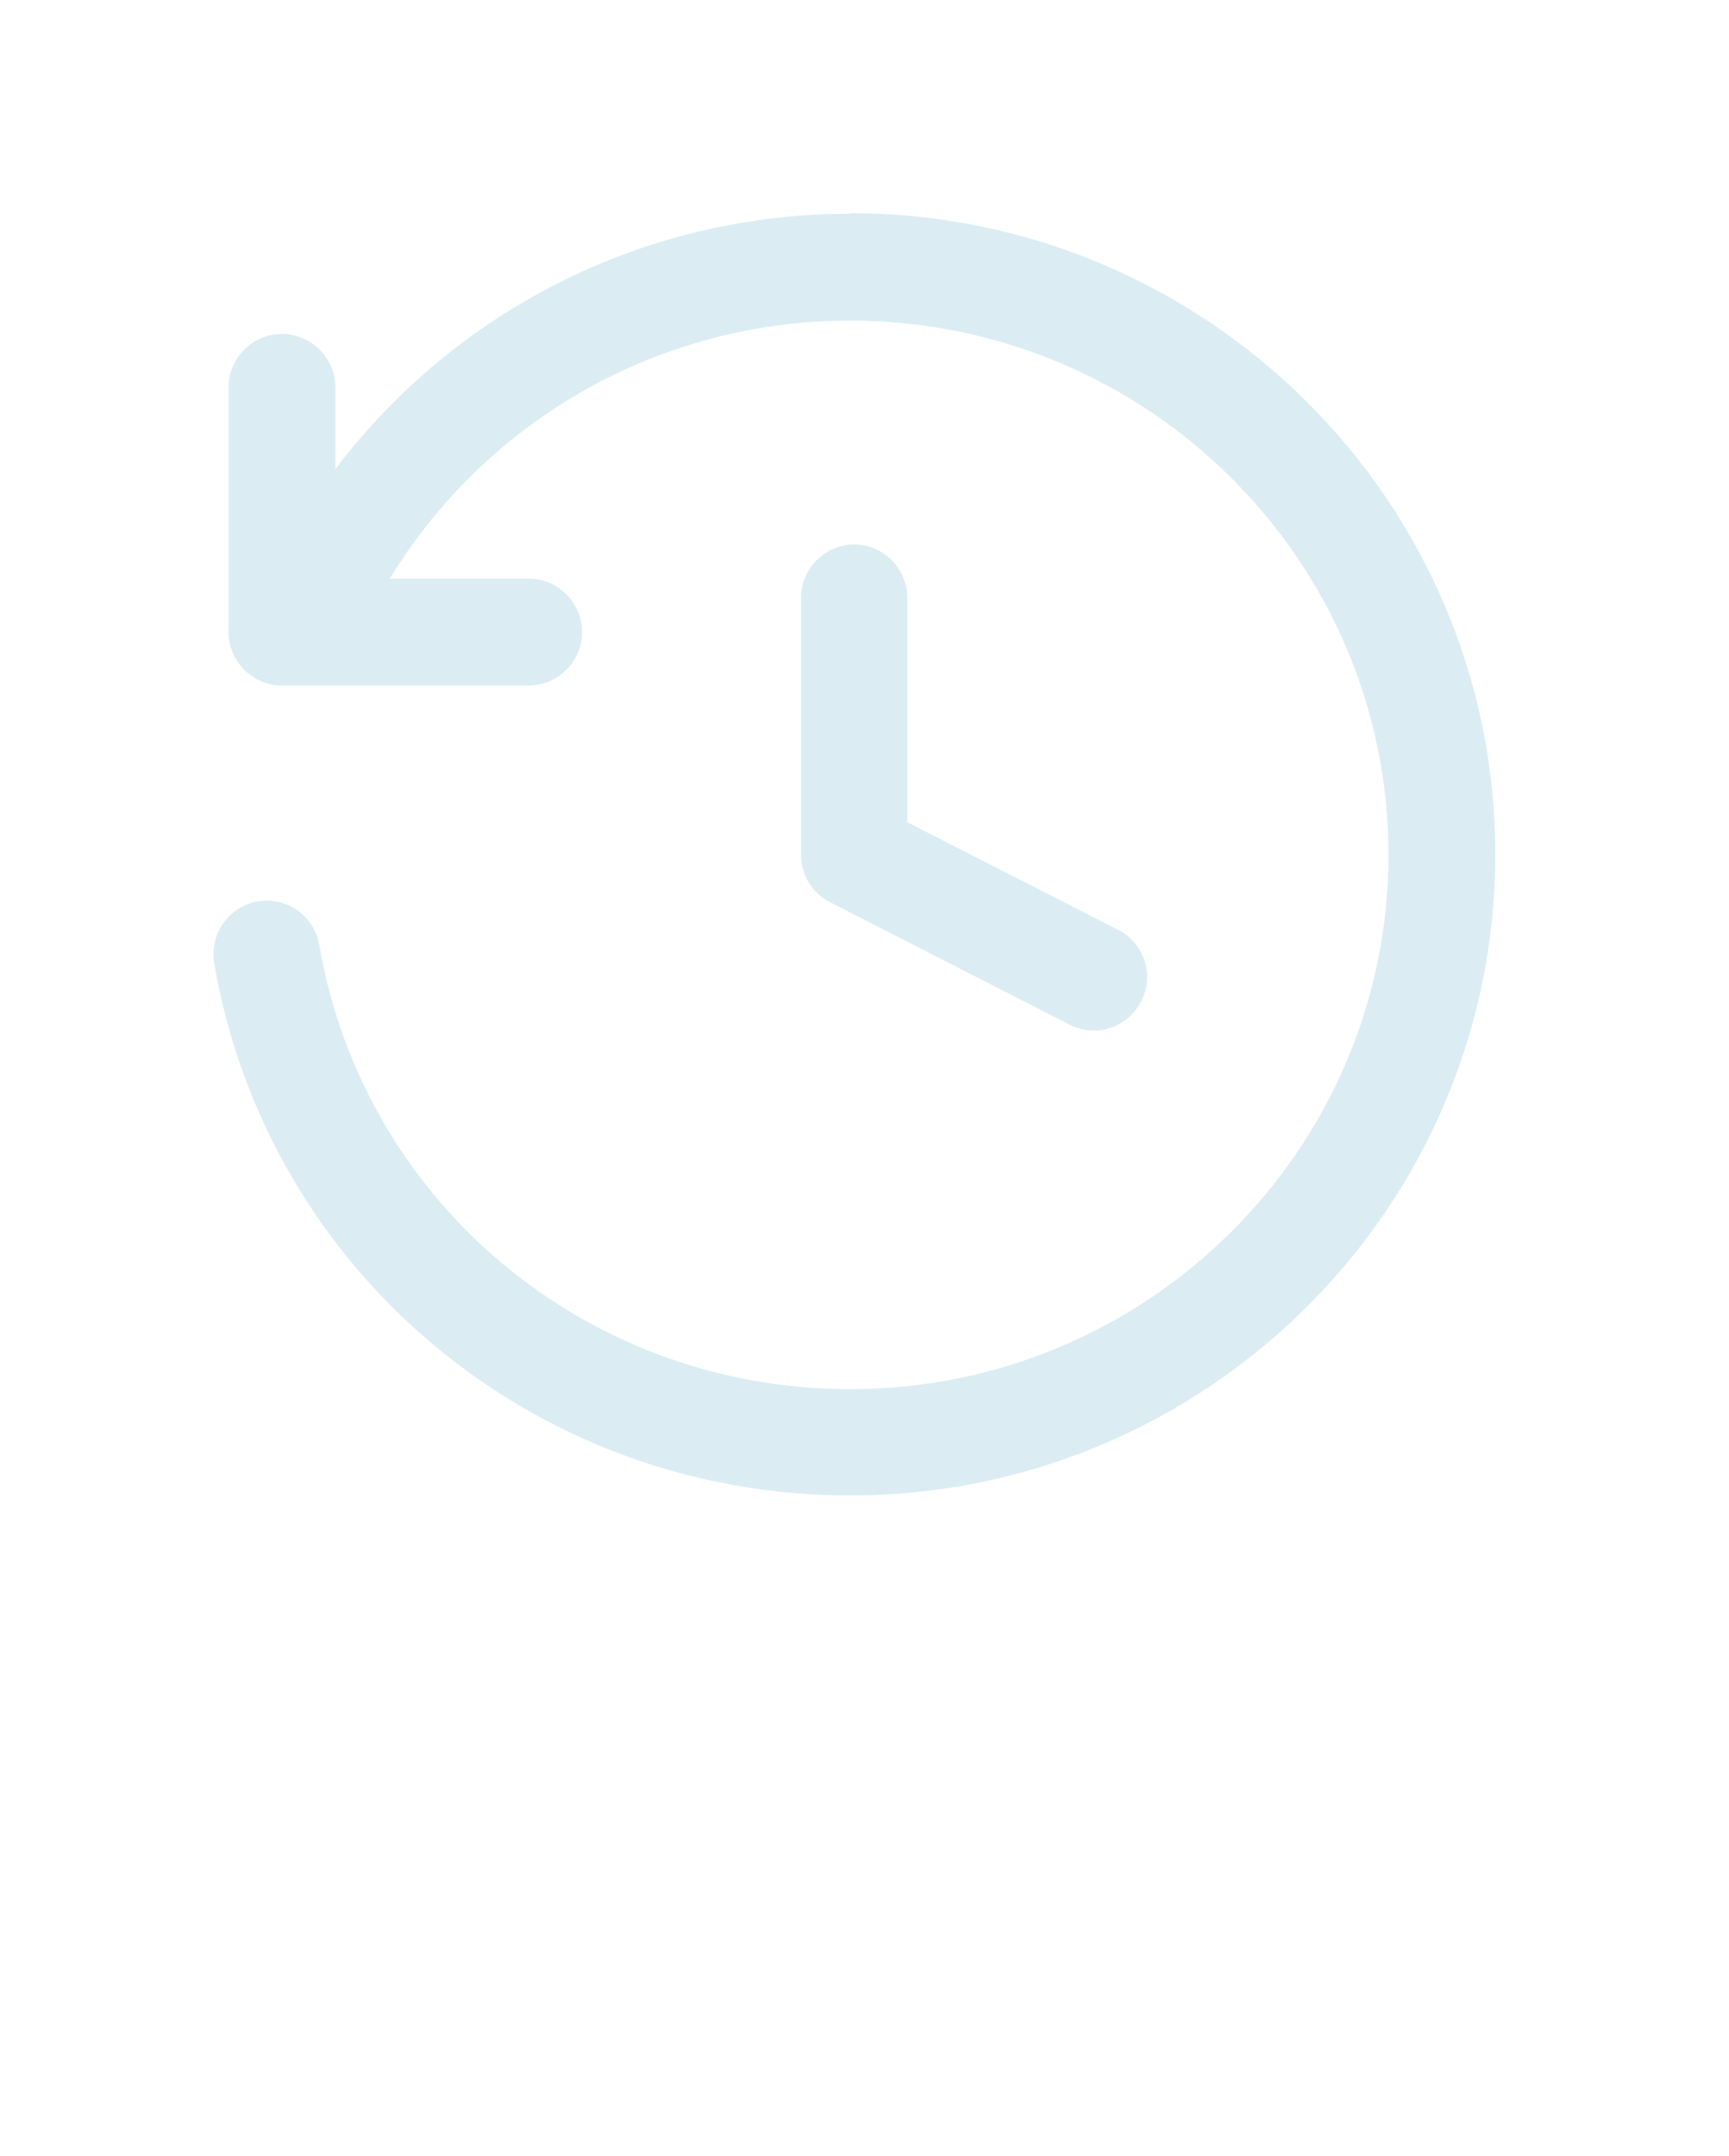 <svg xmlns="http://www.w3.org/2000/svg" width="69" height="86" viewBox="0 0 69 86" fill="none">
  <path d="M33.928 8.525C25.702 8.525 18.179 12.383 13.383 18.713V15.452C13.383 14.28 12.424 13.32 11.252 13.32C10.08 13.32 9.121 14.28 9.121 15.452V25.213C9.121 26.385 10.08 27.344 11.252 27.344H21.098C22.271 27.344 23.23 26.385 23.23 25.213C23.23 24.041 22.271 23.082 21.098 23.082H15.557C19.415 16.752 26.32 12.788 33.928 12.788C45.778 12.788 55.411 22.357 55.411 34.1C55.411 45.843 45.778 55.413 33.928 55.413C23.422 55.413 14.513 47.975 12.744 37.702C12.552 36.551 11.465 35.763 10.293 35.954C9.142 36.146 8.354 37.255 8.545 38.405C10.655 50.724 21.333 59.654 33.928 59.654C48.123 59.654 59.674 48.188 59.674 34.079C59.674 19.97 48.123 8.504 33.928 8.504V8.525Z" fill="#DBEDF3"/>
  <path d="M34.099 21.717C32.927 21.717 31.968 22.676 31.968 23.848V34.099C31.968 34.909 32.415 35.634 33.14 35.996L42.688 40.877C43.008 41.026 43.327 41.111 43.647 41.111C44.414 41.111 45.16 40.685 45.544 39.939C46.077 38.895 45.672 37.616 44.606 37.083L36.209 32.799V23.848C36.209 22.676 35.25 21.717 34.078 21.717H34.099Z" fill="#DBEDF3"/>
</svg>